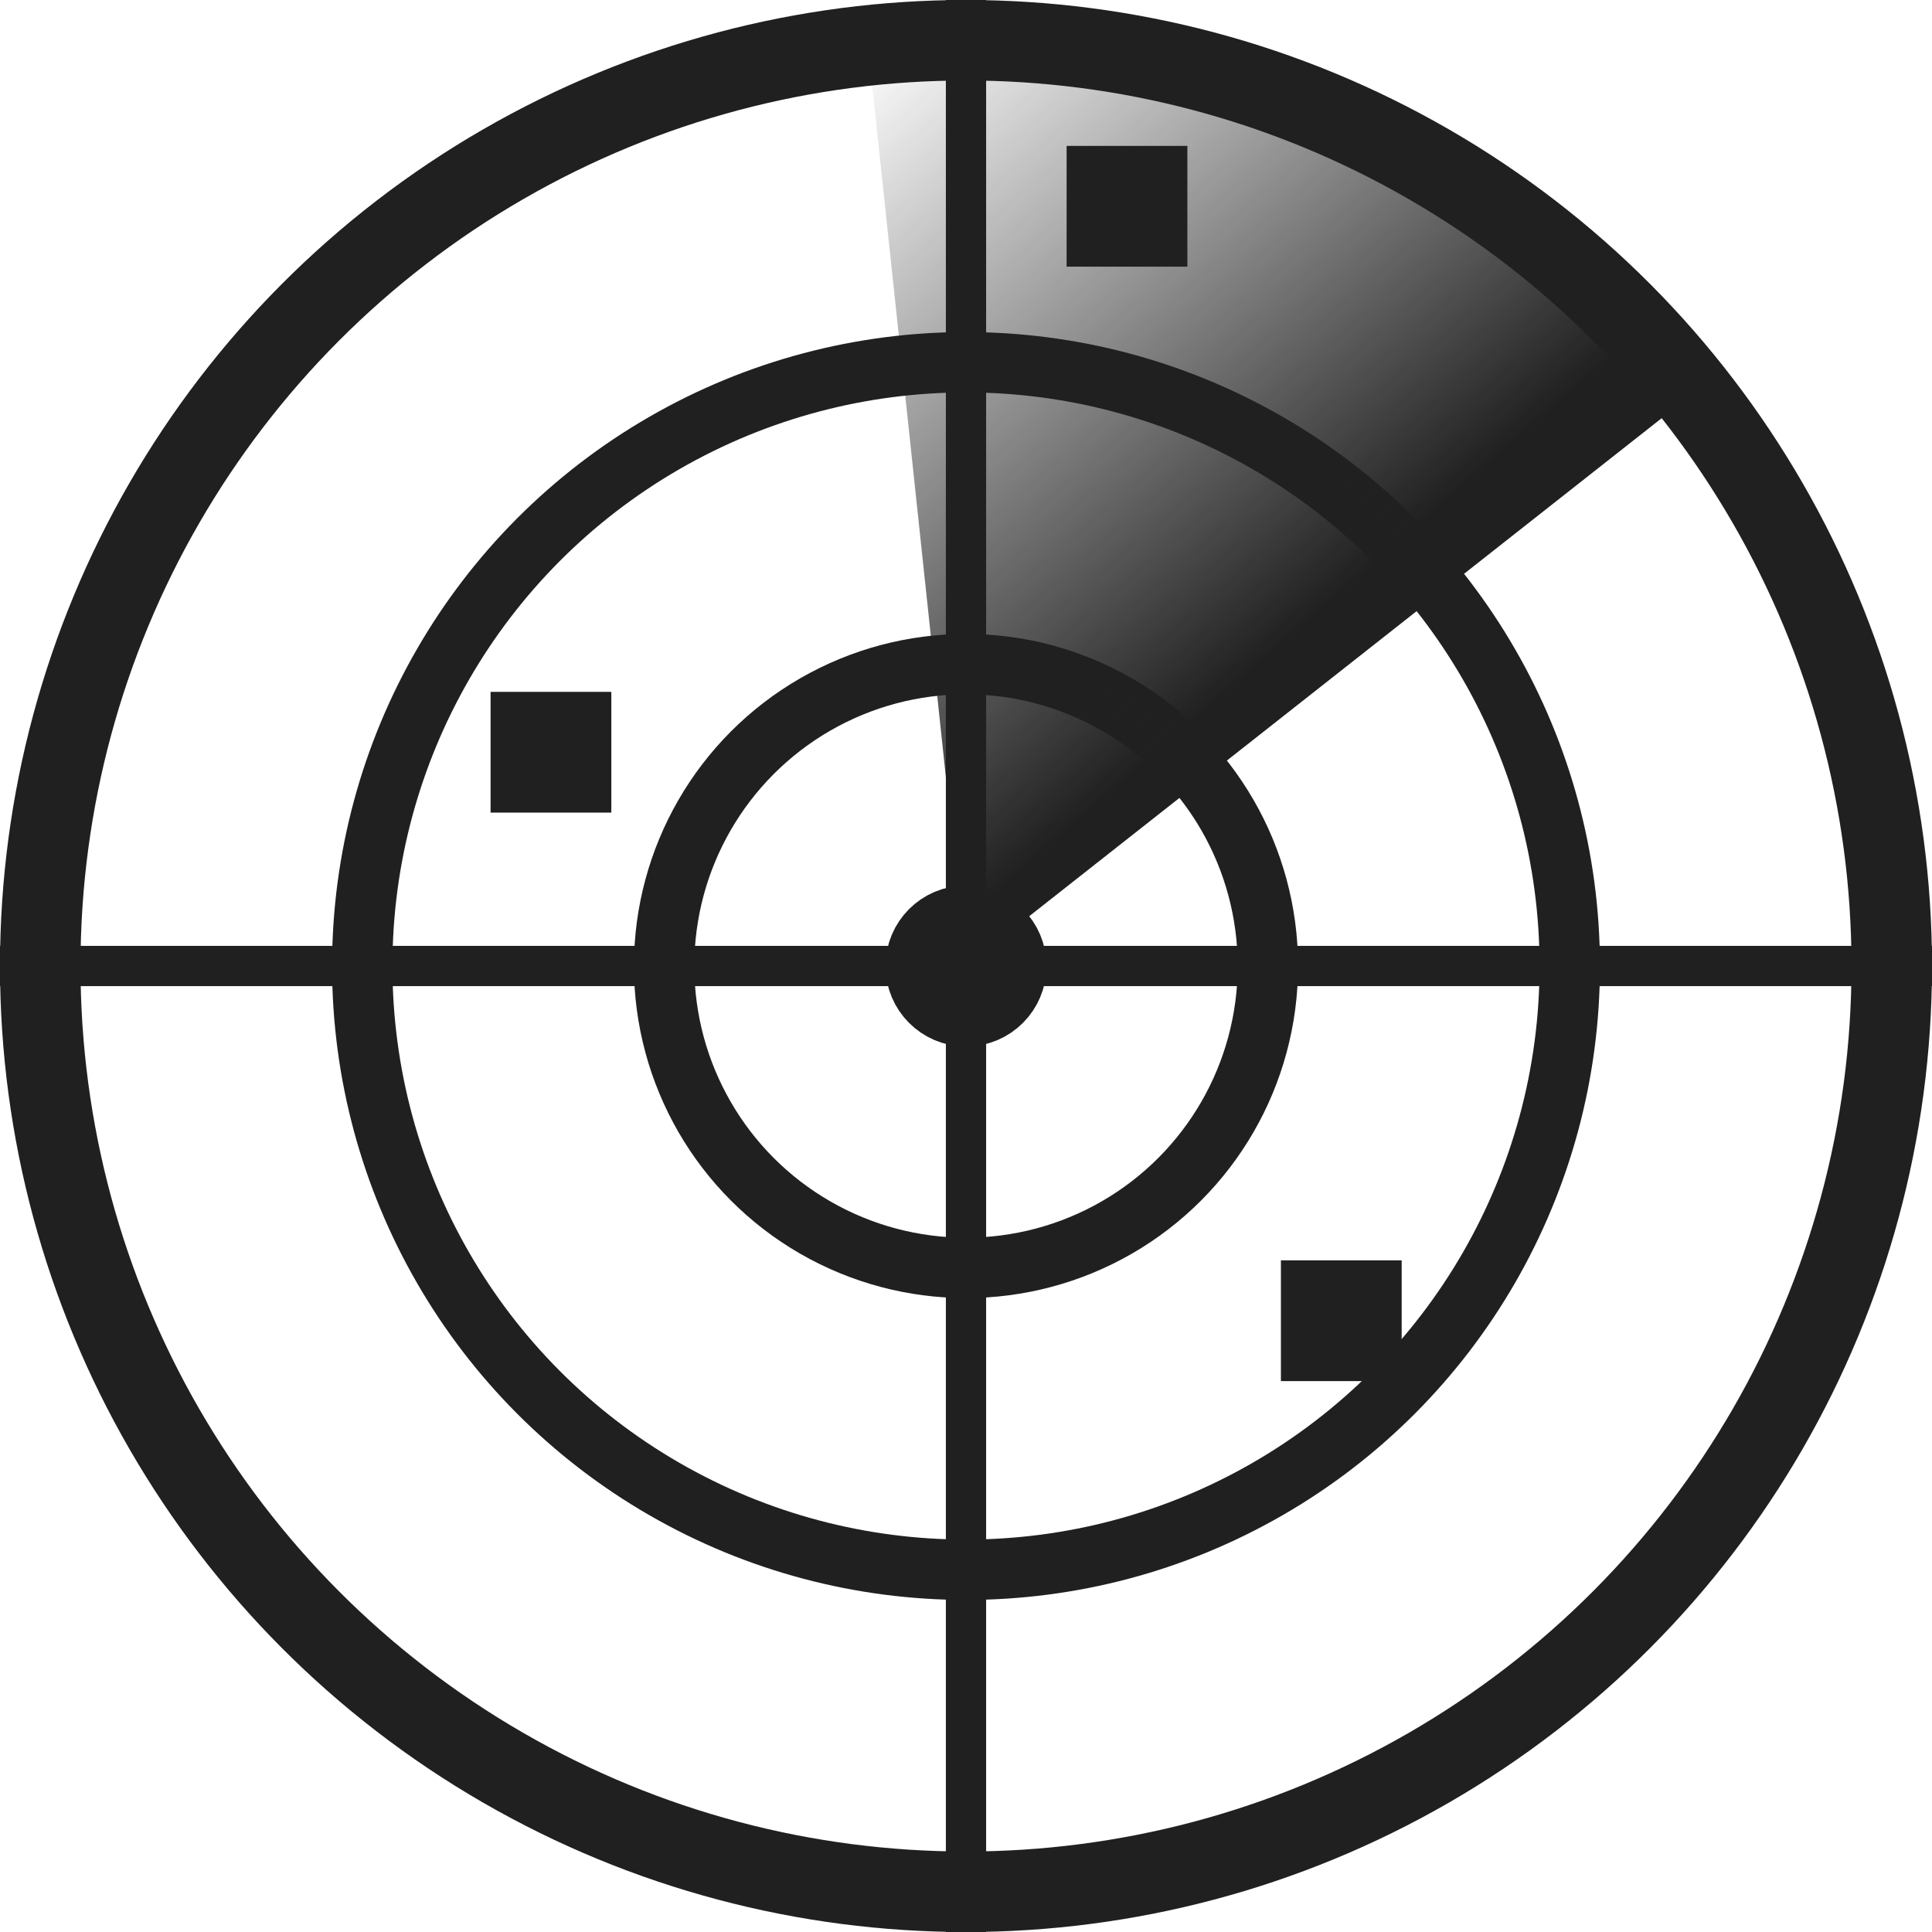<svg version="1.1" id="Layer_1" xmlns="http://www.w3.org/2000/svg" xmlns:xlink="http://www.w3.org/1999/xlink" x="0px" y="0px" width="48px" height="48px" viewBox="0 0 48 48" enable-background="new 0 0 48 48" xml:space="preserve">
<g fill="none" stroke="#202020">
<circle stroke-width="2" stroke-miterlimit="10" cx="24" cy="24" r="23"/>
<circle stroke-width="2" stroke-miterlimit="10" cx="24" cy="24" r="1"/>
<circle stroke-width="1.5" stroke-miterlimit="10" cx="24" cy="24" r="7.5"/>
<circle stroke-width="1.5" stroke-miterlimit="10" cx="24" cy="24" r="15"/>
</g>
<linearGradient id="GD" gradientUnits="userSpaceOnUse" x1="33.409" y1="17.3" x2="20.303" y2="2.224">
<stop offset="0" style="stop-color:#202020"/>
<stop offset="0.1" style="stop-color:#202020"/>
<stop offset="1" style="stop-color:#202020;stop-opacity:0"/>
</linearGradient>
<polygon fill="url(#GD)" points="24,24 21.563,1.129 32.717,2.71 42.086,9.758 	"/>
<line fill="none" stroke="#202020" stroke-miterlimit="10" x1="0" y1="24" x2="48" y2="24"/>
<line fill="none" stroke="#202020" stroke-miterlimit="10" x1="24" y1="0" x2="24" y2="48"/>
<rect x="12.188" y="17.189" fill="#202020" width="3" height="3"/>
<rect x="26.5" y="3.625" fill="#202020" width="3" height="3"/>
<rect x="31.824" y="31.313" fill="#202020" width="3" height="3"/>
</svg>